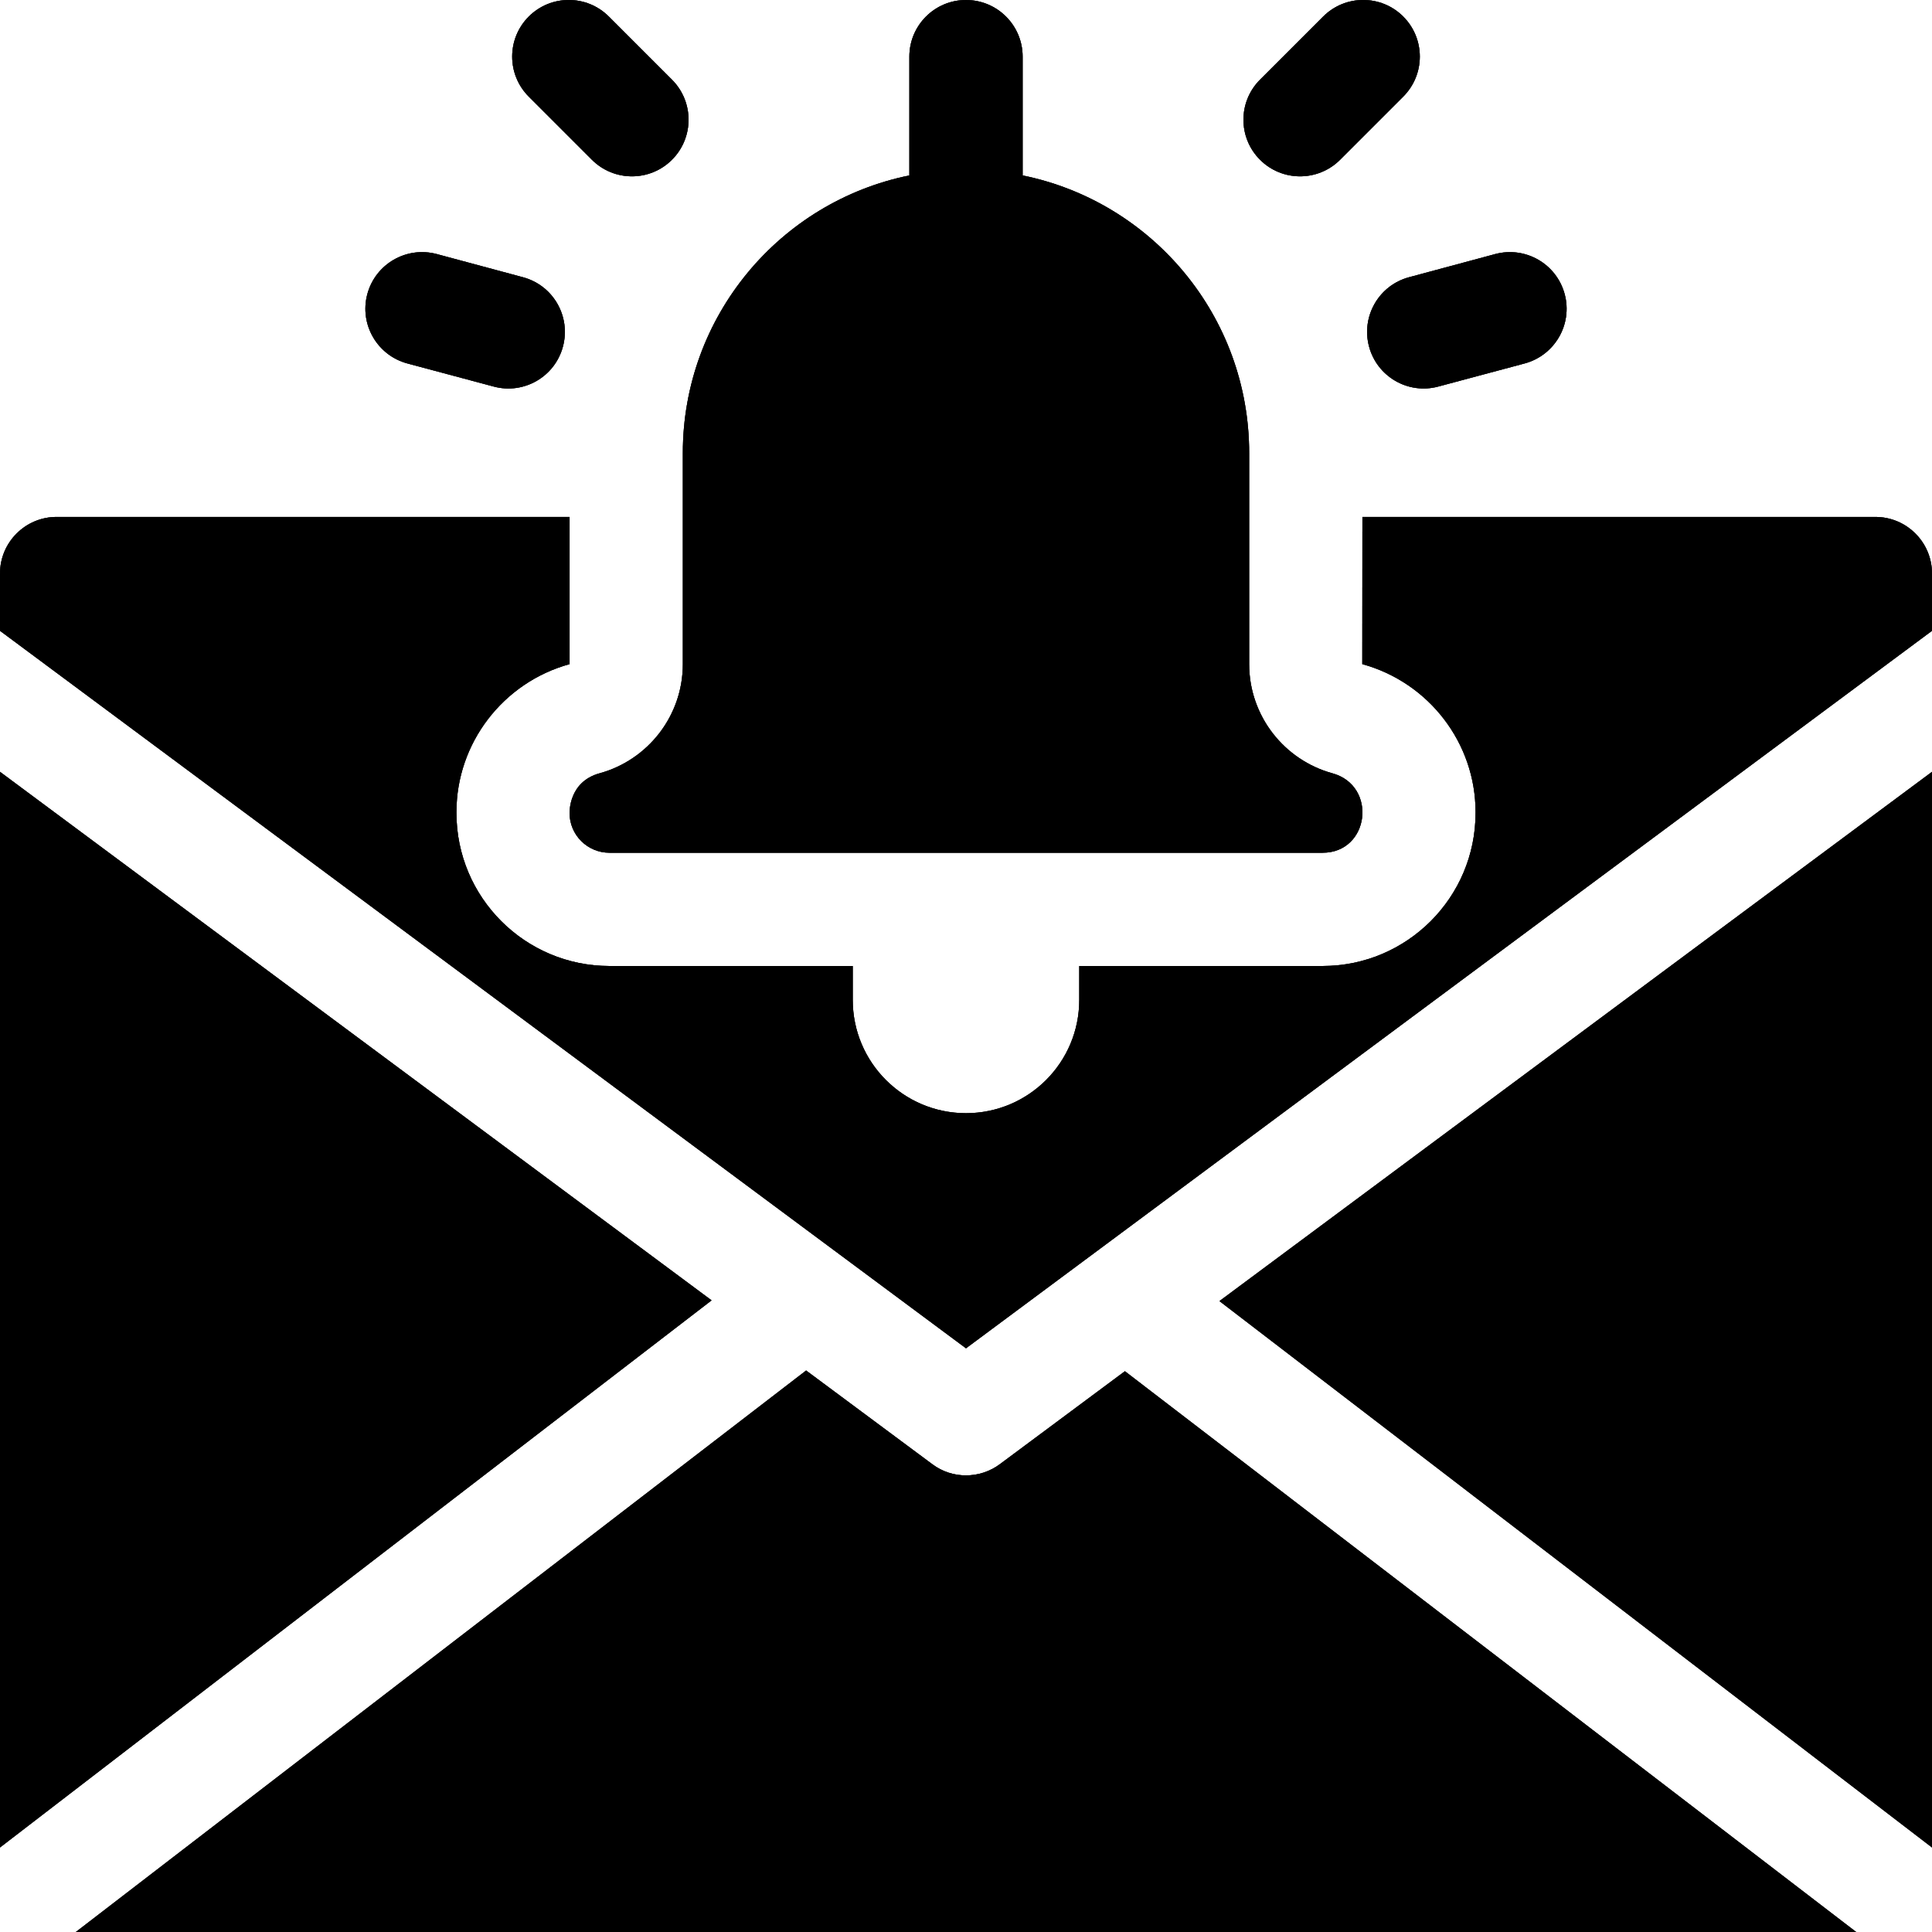 <svg width="16" height="16" viewBox="0 0 16 16" fill="none" xmlns="http://www.w3.org/2000/svg">
<g clip-path="url(#clip0_693_5341)">
<path d="M16 6.392V15.3L10.099 10.775L16 6.392Z" fill="black"/>
<path d="M16 6.392V15.3L10.099 10.775L16 6.392Z" fill="black" fill-opacity="0.2"/>
<path d="M16 6.392V15.3L10.099 10.775L16 6.392Z" fill="black" fill-opacity="0.2"/>
<path d="M16 6.392V15.3L10.099 10.775L16 6.392Z" fill="black" fill-opacity="0.2"/>
<path d="M16 6.392V15.3L10.099 10.775L16 6.392Z" fill="black" fill-opacity="0.2"/>
<path d="M16 6.392V15.3L10.099 10.775L16 6.392Z" fill="black" fill-opacity="0.2"/>
<path d="M16 6.392V15.3L10.099 10.775L16 6.392Z" fill="black" fill-opacity="0.2"/>
<path d="M16 6.392V15.3L10.099 10.775L16 6.392Z" fill="black" fill-opacity="0.2"/>
<path d="M16 6.392V15.3L10.099 10.775L16 6.392Z" fill="black" fill-opacity="0.2"/>
<path d="M16 6.392V15.3L10.099 10.775L16 6.392Z" fill="black" fill-opacity="0.2"/>
<path d="M0 15.3V6.392L5.893 10.769L0 15.3Z" fill="black"/>
<path d="M0 15.3V6.392L5.893 10.769L0 15.3Z" fill="black" fill-opacity="0.2"/>
<path d="M0 15.3V6.392L5.893 10.769L0 15.3Z" fill="black" fill-opacity="0.2"/>
<path d="M0 15.3V6.392L5.893 10.769L0 15.3Z" fill="black" fill-opacity="0.2"/>
<path d="M0 15.3V6.392L5.893 10.769L0 15.3Z" fill="black" fill-opacity="0.2"/>
<path d="M0 15.3V6.392L5.893 10.769L0 15.3Z" fill="black" fill-opacity="0.2"/>
<path d="M0 15.3V6.392L5.893 10.769L0 15.3Z" fill="black" fill-opacity="0.2"/>
<path d="M0 15.3V6.392L5.893 10.769L0 15.3Z" fill="black" fill-opacity="0.2"/>
<path d="M0 15.3V6.392L5.893 10.769L0 15.3Z" fill="black" fill-opacity="0.2"/>
<path d="M0 15.3V6.392L5.893 10.769L0 15.3Z" fill="black" fill-opacity="0.2"/>
<path d="M0.469 4.281H4.717V5.5C4.165 5.652 3.78 6.155 3.78 6.724V6.733C3.78 7.432 4.348 8 5.047 8H7.062V8.281C7.062 8.799 7.482 9.219 8 9.219C8.518 9.219 8.938 8.799 8.938 8.281V8H10.953C11.652 8 12.22 7.432 12.22 6.733V6.724C12.22 6.155 11.835 5.652 11.282 5.5L11.283 4.281H15.531C15.79 4.281 16 4.491 16 4.75V5.224L8 11.166L9.02184e-06 5.224V4.75C9.02184e-06 4.491 0.21 4.281 0.469 4.281Z" fill="black"/>
<path d="M0.469 4.281H4.717V5.5C4.165 5.652 3.78 6.155 3.78 6.724V6.733C3.78 7.432 4.348 8 5.047 8H7.062V8.281C7.062 8.799 7.482 9.219 8 9.219C8.518 9.219 8.938 8.799 8.938 8.281V8H10.953C11.652 8 12.22 7.432 12.22 6.733V6.724C12.22 6.155 11.835 5.652 11.282 5.5L11.283 4.281H15.531C15.79 4.281 16 4.491 16 4.75V5.224L8 11.166L9.02184e-06 5.224V4.75C9.02184e-06 4.491 0.21 4.281 0.469 4.281Z" fill="black" fill-opacity="0.2"/>
<path d="M0.469 4.281H4.717V5.5C4.165 5.652 3.78 6.155 3.78 6.724V6.733C3.78 7.432 4.348 8 5.047 8H7.062V8.281C7.062 8.799 7.482 9.219 8 9.219C8.518 9.219 8.938 8.799 8.938 8.281V8H10.953C11.652 8 12.22 7.432 12.22 6.733V6.724C12.22 6.155 11.835 5.652 11.282 5.5L11.283 4.281H15.531C15.79 4.281 16 4.491 16 4.75V5.224L8 11.166L9.02184e-06 5.224V4.75C9.02184e-06 4.491 0.21 4.281 0.469 4.281Z" fill="black" fill-opacity="0.2"/>
<path d="M0.469 4.281H4.717V5.5C4.165 5.652 3.78 6.155 3.78 6.724V6.733C3.78 7.432 4.348 8 5.047 8H7.062V8.281C7.062 8.799 7.482 9.219 8 9.219C8.518 9.219 8.938 8.799 8.938 8.281V8H10.953C11.652 8 12.22 7.432 12.22 6.733V6.724C12.22 6.155 11.835 5.652 11.282 5.5L11.283 4.281H15.531C15.79 4.281 16 4.491 16 4.75V5.224L8 11.166L9.02184e-06 5.224V4.75C9.02184e-06 4.491 0.21 4.281 0.469 4.281Z" fill="black" fill-opacity="0.2"/>
<path d="M0.469 4.281H4.717V5.5C4.165 5.652 3.78 6.155 3.78 6.724V6.733C3.78 7.432 4.348 8 5.047 8H7.062V8.281C7.062 8.799 7.482 9.219 8 9.219C8.518 9.219 8.938 8.799 8.938 8.281V8H10.953C11.652 8 12.22 7.432 12.22 6.733V6.724C12.22 6.155 11.835 5.652 11.282 5.5L11.283 4.281H15.531C15.79 4.281 16 4.491 16 4.75V5.224L8 11.166L9.02184e-06 5.224V4.75C9.02184e-06 4.491 0.21 4.281 0.469 4.281Z" fill="black" fill-opacity="0.2"/>
<path d="M0.469 4.281H4.717V5.5C4.165 5.652 3.78 6.155 3.78 6.724V6.733C3.78 7.432 4.348 8 5.047 8H7.062V8.281C7.062 8.799 7.482 9.219 8 9.219C8.518 9.219 8.938 8.799 8.938 8.281V8H10.953C11.652 8 12.22 7.432 12.22 6.733V6.724C12.22 6.155 11.835 5.652 11.282 5.5L11.283 4.281H15.531C15.79 4.281 16 4.491 16 4.75V5.224L8 11.166L9.02184e-06 5.224V4.75C9.02184e-06 4.491 0.21 4.281 0.469 4.281Z" fill="black" fill-opacity="0.2"/>
<path d="M0.469 4.281H4.717V5.5C4.165 5.652 3.78 6.155 3.78 6.724V6.733C3.78 7.432 4.348 8 5.047 8H7.062V8.281C7.062 8.799 7.482 9.219 8 9.219C8.518 9.219 8.938 8.799 8.938 8.281V8H10.953C11.652 8 12.22 7.432 12.22 6.733V6.724C12.22 6.155 11.835 5.652 11.282 5.5L11.283 4.281H15.531C15.79 4.281 16 4.491 16 4.75V5.224L8 11.166L9.02184e-06 5.224V4.75C9.02184e-06 4.491 0.21 4.281 0.469 4.281Z" fill="black" fill-opacity="0.2"/>
<path d="M0.469 4.281H4.717V5.5C4.165 5.652 3.78 6.155 3.78 6.724V6.733C3.78 7.432 4.348 8 5.047 8H7.062V8.281C7.062 8.799 7.482 9.219 8 9.219C8.518 9.219 8.938 8.799 8.938 8.281V8H10.953C11.652 8 12.22 7.432 12.22 6.733V6.724C12.22 6.155 11.835 5.652 11.282 5.5L11.283 4.281H15.531C15.79 4.281 16 4.491 16 4.75V5.224L8 11.166L9.02184e-06 5.224V4.75C9.02184e-06 4.491 0.21 4.281 0.469 4.281Z" fill="black" fill-opacity="0.2"/>
<path d="M0.469 4.281H4.717V5.5C4.165 5.652 3.78 6.155 3.78 6.724V6.733C3.78 7.432 4.348 8 5.047 8H7.062V8.281C7.062 8.799 7.482 9.219 8 9.219C8.518 9.219 8.938 8.799 8.938 8.281V8H10.953C11.652 8 12.22 7.432 12.22 6.733V6.724C12.22 6.155 11.835 5.652 11.282 5.5L11.283 4.281H15.531C15.79 4.281 16 4.491 16 4.75V5.224L8 11.166L9.02184e-06 5.224V4.75C9.02184e-06 4.491 0.21 4.281 0.469 4.281Z" fill="black" fill-opacity="0.2"/>
<path d="M0.469 4.281H4.717V5.5C4.165 5.652 3.78 6.155 3.78 6.724V6.733C3.78 7.432 4.348 8 5.047 8H7.062V8.281C7.062 8.799 7.482 9.219 8 9.219C8.518 9.219 8.938 8.799 8.938 8.281V8H10.953C11.652 8 12.22 7.432 12.22 6.733V6.724C12.22 6.155 11.835 5.652 11.282 5.5L11.283 4.281H15.531C15.79 4.281 16 4.491 16 4.75V5.224L8 11.166L9.02184e-06 5.224V4.75C9.02184e-06 4.491 0.21 4.281 0.469 4.281Z" fill="black" fill-opacity="0.2"/>
<path d="M7.721 12.126C7.886 12.25 8.114 12.249 8.28 12.126L9.316 11.356L15.372 16H0.628L6.676 11.35L7.721 12.126Z" fill="black"/>
<path d="M7.721 12.126C7.886 12.25 8.114 12.249 8.28 12.126L9.316 11.356L15.372 16H0.628L6.676 11.35L7.721 12.126Z" fill="black" fill-opacity="0.2"/>
<path d="M7.721 12.126C7.886 12.25 8.114 12.249 8.28 12.126L9.316 11.356L15.372 16H0.628L6.676 11.35L7.721 12.126Z" fill="black" fill-opacity="0.2"/>
<path d="M7.721 12.126C7.886 12.25 8.114 12.249 8.28 12.126L9.316 11.356L15.372 16H0.628L6.676 11.35L7.721 12.126Z" fill="black" fill-opacity="0.2"/>
<path d="M7.721 12.126C7.886 12.25 8.114 12.249 8.28 12.126L9.316 11.356L15.372 16H0.628L6.676 11.35L7.721 12.126Z" fill="black" fill-opacity="0.2"/>
<path d="M7.721 12.126C7.886 12.25 8.114 12.249 8.28 12.126L9.316 11.356L15.372 16H0.628L6.676 11.35L7.721 12.126Z" fill="black" fill-opacity="0.2"/>
<path d="M7.721 12.126C7.886 12.25 8.114 12.249 8.28 12.126L9.316 11.356L15.372 16H0.628L6.676 11.35L7.721 12.126Z" fill="black" fill-opacity="0.2"/>
<path d="M7.721 12.126C7.886 12.25 8.114 12.249 8.28 12.126L9.316 11.356L15.372 16H0.628L6.676 11.35L7.721 12.126Z" fill="black" fill-opacity="0.2"/>
<path d="M7.721 12.126C7.886 12.25 8.114 12.249 8.28 12.126L9.316 11.356L15.372 16H0.628L6.676 11.35L7.721 12.126Z" fill="black" fill-opacity="0.2"/>
<path d="M7.721 12.126C7.886 12.25 8.114 12.249 8.28 12.126L9.316 11.356L15.372 16H0.628L6.676 11.35L7.721 12.126Z" fill="black" fill-opacity="0.2"/>
<path d="M11.098 1.323C10.915 1.506 10.618 1.506 10.435 1.323C10.252 1.14 10.252 0.843 10.435 0.66L10.958 0.137C11.141 -0.046 11.438 -0.046 11.621 0.137C11.804 0.32 11.804 0.617 11.621 0.8L11.098 1.323Z" fill="black"/>
<path d="M11.098 1.323C10.915 1.506 10.618 1.506 10.435 1.323C10.252 1.14 10.252 0.843 10.435 0.66L10.958 0.137C11.141 -0.046 11.438 -0.046 11.621 0.137C11.804 0.32 11.804 0.617 11.621 0.8L11.098 1.323Z" fill="black" fill-opacity="0.2"/>
<path d="M11.098 1.323C10.915 1.506 10.618 1.506 10.435 1.323C10.252 1.14 10.252 0.843 10.435 0.66L10.958 0.137C11.141 -0.046 11.438 -0.046 11.621 0.137C11.804 0.32 11.804 0.617 11.621 0.8L11.098 1.323Z" fill="black" fill-opacity="0.2"/>
<path d="M11.098 1.323C10.915 1.506 10.618 1.506 10.435 1.323C10.252 1.14 10.252 0.843 10.435 0.66L10.958 0.137C11.141 -0.046 11.438 -0.046 11.621 0.137C11.804 0.32 11.804 0.617 11.621 0.8L11.098 1.323Z" fill="black" fill-opacity="0.2"/>
<path d="M11.098 1.323C10.915 1.506 10.618 1.506 10.435 1.323C10.252 1.14 10.252 0.843 10.435 0.66L10.958 0.137C11.141 -0.046 11.438 -0.046 11.621 0.137C11.804 0.32 11.804 0.617 11.621 0.8L11.098 1.323Z" fill="black" fill-opacity="0.2"/>
<path d="M11.098 1.323C10.915 1.506 10.618 1.506 10.435 1.323C10.252 1.14 10.252 0.843 10.435 0.66L10.958 0.137C11.141 -0.046 11.438 -0.046 11.621 0.137C11.804 0.32 11.804 0.617 11.621 0.8L11.098 1.323Z" fill="black" fill-opacity="0.2"/>
<path d="M11.098 1.323C10.915 1.506 10.618 1.506 10.435 1.323C10.252 1.14 10.252 0.843 10.435 0.66L10.958 0.137C11.141 -0.046 11.438 -0.046 11.621 0.137C11.804 0.32 11.804 0.617 11.621 0.8L11.098 1.323Z" fill="black" fill-opacity="0.2"/>
<path d="M11.098 1.323C10.915 1.506 10.618 1.506 10.435 1.323C10.252 1.14 10.252 0.843 10.435 0.66L10.958 0.137C11.141 -0.046 11.438 -0.046 11.621 0.137C11.804 0.32 11.804 0.617 11.621 0.8L11.098 1.323Z" fill="black" fill-opacity="0.2"/>
<path d="M11.098 1.323C10.915 1.506 10.618 1.506 10.435 1.323C10.252 1.14 10.252 0.843 10.435 0.66L10.958 0.137C11.141 -0.046 11.438 -0.046 11.621 0.137C11.804 0.32 11.804 0.617 11.621 0.8L11.098 1.323Z" fill="black" fill-opacity="0.2"/>
<path d="M11.098 1.323C10.915 1.506 10.618 1.506 10.435 1.323C10.252 1.14 10.252 0.843 10.435 0.66L10.958 0.137C11.141 -0.046 11.438 -0.046 11.621 0.137C11.804 0.32 11.804 0.617 11.621 0.8L11.098 1.323Z" fill="black" fill-opacity="0.2"/>
<path d="M4.902 1.323L4.379 0.8C4.196 0.617 4.196 0.32 4.379 0.137C4.562 -0.046 4.859 -0.046 5.042 0.137L5.565 0.66C5.748 0.843 5.748 1.14 5.565 1.323C5.382 1.506 5.085 1.506 4.902 1.323Z" fill="black"/>
<path d="M4.902 1.323L4.379 0.8C4.196 0.617 4.196 0.32 4.379 0.137C4.562 -0.046 4.859 -0.046 5.042 0.137L5.565 0.66C5.748 0.843 5.748 1.14 5.565 1.323C5.382 1.506 5.085 1.506 4.902 1.323Z" fill="black" fill-opacity="0.2"/>
<path d="M4.902 1.323L4.379 0.8C4.196 0.617 4.196 0.32 4.379 0.137C4.562 -0.046 4.859 -0.046 5.042 0.137L5.565 0.66C5.748 0.843 5.748 1.14 5.565 1.323C5.382 1.506 5.085 1.506 4.902 1.323Z" fill="black" fill-opacity="0.2"/>
<path d="M4.902 1.323L4.379 0.8C4.196 0.617 4.196 0.32 4.379 0.137C4.562 -0.046 4.859 -0.046 5.042 0.137L5.565 0.66C5.748 0.843 5.748 1.14 5.565 1.323C5.382 1.506 5.085 1.506 4.902 1.323Z" fill="black" fill-opacity="0.2"/>
<path d="M4.902 1.323L4.379 0.8C4.196 0.617 4.196 0.32 4.379 0.137C4.562 -0.046 4.859 -0.046 5.042 0.137L5.565 0.66C5.748 0.843 5.748 1.14 5.565 1.323C5.382 1.506 5.085 1.506 4.902 1.323Z" fill="black" fill-opacity="0.2"/>
<path d="M4.902 1.323L4.379 0.8C4.196 0.617 4.196 0.32 4.379 0.137C4.562 -0.046 4.859 -0.046 5.042 0.137L5.565 0.66C5.748 0.843 5.748 1.14 5.565 1.323C5.382 1.506 5.085 1.506 4.902 1.323Z" fill="black" fill-opacity="0.2"/>
<path d="M4.902 1.323L4.379 0.8C4.196 0.617 4.196 0.32 4.379 0.137C4.562 -0.046 4.859 -0.046 5.042 0.137L5.565 0.66C5.748 0.843 5.748 1.14 5.565 1.323C5.382 1.506 5.085 1.506 4.902 1.323Z" fill="black" fill-opacity="0.2"/>
<path d="M4.902 1.323L4.379 0.8C4.196 0.617 4.196 0.32 4.379 0.137C4.562 -0.046 4.859 -0.046 5.042 0.137L5.565 0.66C5.748 0.843 5.748 1.14 5.565 1.323C5.382 1.506 5.085 1.506 4.902 1.323Z" fill="black" fill-opacity="0.2"/>
<path d="M4.902 1.323L4.379 0.8C4.196 0.617 4.196 0.32 4.379 0.137C4.562 -0.046 4.859 -0.046 5.042 0.137L5.565 0.66C5.748 0.843 5.748 1.14 5.565 1.323C5.382 1.506 5.085 1.506 4.902 1.323Z" fill="black" fill-opacity="0.2"/>
<path d="M4.902 1.323L4.379 0.8C4.196 0.617 4.196 0.32 4.379 0.137C4.562 -0.046 4.859 -0.046 5.042 0.137L5.565 0.66C5.748 0.843 5.748 1.14 5.565 1.323C5.382 1.506 5.085 1.506 4.902 1.323Z" fill="black" fill-opacity="0.2"/>
<path d="M4.662 2.87C4.596 3.119 4.339 3.269 4.088 3.201L3.374 3.01C3.124 2.943 2.975 2.686 3.042 2.436C3.109 2.186 3.366 2.037 3.617 2.104L4.331 2.296C4.581 2.363 4.729 2.62 4.662 2.87Z" fill="black"/>
<path d="M4.662 2.87C4.596 3.119 4.339 3.269 4.088 3.201L3.374 3.01C3.124 2.943 2.975 2.686 3.042 2.436C3.109 2.186 3.366 2.037 3.617 2.104L4.331 2.296C4.581 2.363 4.729 2.62 4.662 2.87Z" fill="black" fill-opacity="0.2"/>
<path d="M4.662 2.87C4.596 3.119 4.339 3.269 4.088 3.201L3.374 3.01C3.124 2.943 2.975 2.686 3.042 2.436C3.109 2.186 3.366 2.037 3.617 2.104L4.331 2.296C4.581 2.363 4.729 2.62 4.662 2.87Z" fill="black" fill-opacity="0.2"/>
<path d="M4.662 2.87C4.596 3.119 4.339 3.269 4.088 3.201L3.374 3.01C3.124 2.943 2.975 2.686 3.042 2.436C3.109 2.186 3.366 2.037 3.617 2.104L4.331 2.296C4.581 2.363 4.729 2.62 4.662 2.87Z" fill="black" fill-opacity="0.2"/>
<path d="M4.662 2.87C4.596 3.119 4.339 3.269 4.088 3.201L3.374 3.01C3.124 2.943 2.975 2.686 3.042 2.436C3.109 2.186 3.366 2.037 3.617 2.104L4.331 2.296C4.581 2.363 4.729 2.62 4.662 2.87Z" fill="black" fill-opacity="0.2"/>
<path d="M4.662 2.87C4.596 3.119 4.339 3.269 4.088 3.201L3.374 3.01C3.124 2.943 2.975 2.686 3.042 2.436C3.109 2.186 3.366 2.037 3.617 2.104L4.331 2.296C4.581 2.363 4.729 2.62 4.662 2.87Z" fill="black" fill-opacity="0.2"/>
<path d="M4.662 2.87C4.596 3.119 4.339 3.269 4.088 3.201L3.374 3.01C3.124 2.943 2.975 2.686 3.042 2.436C3.109 2.186 3.366 2.037 3.617 2.104L4.331 2.296C4.581 2.363 4.729 2.62 4.662 2.87Z" fill="black" fill-opacity="0.2"/>
<path d="M4.662 2.87C4.596 3.119 4.339 3.269 4.088 3.201L3.374 3.01C3.124 2.943 2.975 2.686 3.042 2.436C3.109 2.186 3.366 2.037 3.617 2.104L4.331 2.296C4.581 2.363 4.729 2.62 4.662 2.87Z" fill="black" fill-opacity="0.2"/>
<path d="M4.662 2.87C4.596 3.119 4.339 3.269 4.088 3.201L3.374 3.01C3.124 2.943 2.975 2.686 3.042 2.436C3.109 2.186 3.366 2.037 3.617 2.104L4.331 2.296C4.581 2.363 4.729 2.62 4.662 2.87Z" fill="black" fill-opacity="0.2"/>
<path d="M4.662 2.87C4.596 3.119 4.339 3.269 4.088 3.201L3.374 3.01C3.124 2.943 2.975 2.686 3.042 2.436C3.109 2.186 3.366 2.037 3.617 2.104L4.331 2.296C4.581 2.363 4.729 2.62 4.662 2.87Z" fill="black" fill-opacity="0.2"/>
<path d="M12.626 3.01L11.912 3.201C11.66 3.269 11.404 3.118 11.338 2.87C11.271 2.62 11.419 2.363 11.669 2.296L12.383 2.104C12.634 2.037 12.891 2.186 12.958 2.436C13.025 2.686 12.876 2.943 12.626 3.01Z" fill="black"/>
<path d="M12.626 3.01L11.912 3.201C11.66 3.269 11.404 3.118 11.338 2.87C11.271 2.62 11.419 2.363 11.669 2.296L12.383 2.104C12.634 2.037 12.891 2.186 12.958 2.436C13.025 2.686 12.876 2.943 12.626 3.01Z" fill="black" fill-opacity="0.2"/>
<path d="M12.626 3.01L11.912 3.201C11.66 3.269 11.404 3.118 11.338 2.87C11.271 2.62 11.419 2.363 11.669 2.296L12.383 2.104C12.634 2.037 12.891 2.186 12.958 2.436C13.025 2.686 12.876 2.943 12.626 3.01Z" fill="black" fill-opacity="0.2"/>
<path d="M12.626 3.01L11.912 3.201C11.66 3.269 11.404 3.118 11.338 2.87C11.271 2.62 11.419 2.363 11.669 2.296L12.383 2.104C12.634 2.037 12.891 2.186 12.958 2.436C13.025 2.686 12.876 2.943 12.626 3.01Z" fill="black" fill-opacity="0.2"/>
<path d="M12.626 3.01L11.912 3.201C11.66 3.269 11.404 3.118 11.338 2.87C11.271 2.62 11.419 2.363 11.669 2.296L12.383 2.104C12.634 2.037 12.891 2.186 12.958 2.436C13.025 2.686 12.876 2.943 12.626 3.01Z" fill="black" fill-opacity="0.2"/>
<path d="M12.626 3.01L11.912 3.201C11.66 3.269 11.404 3.118 11.338 2.87C11.271 2.62 11.419 2.363 11.669 2.296L12.383 2.104C12.634 2.037 12.891 2.186 12.958 2.436C13.025 2.686 12.876 2.943 12.626 3.01Z" fill="black" fill-opacity="0.2"/>
<path d="M12.626 3.01L11.912 3.201C11.66 3.269 11.404 3.118 11.338 2.87C11.271 2.62 11.419 2.363 11.669 2.296L12.383 2.104C12.634 2.037 12.891 2.186 12.958 2.436C13.025 2.686 12.876 2.943 12.626 3.01Z" fill="black" fill-opacity="0.2"/>
<path d="M12.626 3.01L11.912 3.201C11.66 3.269 11.404 3.118 11.338 2.87C11.271 2.62 11.419 2.363 11.669 2.296L12.383 2.104C12.634 2.037 12.891 2.186 12.958 2.436C13.025 2.686 12.876 2.943 12.626 3.01Z" fill="black" fill-opacity="0.2"/>
<path d="M12.626 3.01L11.912 3.201C11.66 3.269 11.404 3.118 11.338 2.87C11.271 2.62 11.419 2.363 11.669 2.296L12.383 2.104C12.634 2.037 12.891 2.186 12.958 2.436C13.025 2.686 12.876 2.943 12.626 3.01Z" fill="black" fill-opacity="0.2"/>
<path d="M12.626 3.01L11.912 3.201C11.66 3.269 11.404 3.118 11.338 2.87C11.271 2.62 11.419 2.363 11.669 2.296L12.383 2.104C12.634 2.037 12.891 2.186 12.958 2.436C13.025 2.686 12.876 2.943 12.626 3.01Z" fill="black" fill-opacity="0.2"/>
<path d="M10.345 3.752V5.5C10.345 5.931 10.637 6.295 11.034 6.404C11.409 6.507 11.343 7.062 10.953 7.062H5.047C4.865 7.062 4.717 6.915 4.717 6.733C4.718 6.73 4.707 6.475 4.966 6.404C5.363 6.295 5.655 5.931 5.655 5.5V3.752C5.655 2.617 6.461 1.67 7.531 1.453V0.469C7.531 0.21 7.741 0 8 0C8.259 0 8.469 0.21 8.469 0.469V1.453C9.539 1.67 10.345 2.617 10.345 3.752Z" fill="black"/>
<path d="M10.345 3.752V5.5C10.345 5.931 10.637 6.295 11.034 6.404C11.409 6.507 11.343 7.062 10.953 7.062H5.047C4.865 7.062 4.717 6.915 4.717 6.733C4.718 6.73 4.707 6.475 4.966 6.404C5.363 6.295 5.655 5.931 5.655 5.5V3.752C5.655 2.617 6.461 1.67 7.531 1.453V0.469C7.531 0.21 7.741 0 8 0C8.259 0 8.469 0.21 8.469 0.469V1.453C9.539 1.67 10.345 2.617 10.345 3.752Z" fill="black" fill-opacity="0.2"/>
<path d="M10.345 3.752V5.5C10.345 5.931 10.637 6.295 11.034 6.404C11.409 6.507 11.343 7.062 10.953 7.062H5.047C4.865 7.062 4.717 6.915 4.717 6.733C4.718 6.73 4.707 6.475 4.966 6.404C5.363 6.295 5.655 5.931 5.655 5.5V3.752C5.655 2.617 6.461 1.67 7.531 1.453V0.469C7.531 0.21 7.741 0 8 0C8.259 0 8.469 0.21 8.469 0.469V1.453C9.539 1.67 10.345 2.617 10.345 3.752Z" fill="black" fill-opacity="0.2"/>
<path d="M10.345 3.752V5.5C10.345 5.931 10.637 6.295 11.034 6.404C11.409 6.507 11.343 7.062 10.953 7.062H5.047C4.865 7.062 4.717 6.915 4.717 6.733C4.718 6.73 4.707 6.475 4.966 6.404C5.363 6.295 5.655 5.931 5.655 5.5V3.752C5.655 2.617 6.461 1.67 7.531 1.453V0.469C7.531 0.21 7.741 0 8 0C8.259 0 8.469 0.21 8.469 0.469V1.453C9.539 1.67 10.345 2.617 10.345 3.752Z" fill="black" fill-opacity="0.2"/>
<path d="M10.345 3.752V5.5C10.345 5.931 10.637 6.295 11.034 6.404C11.409 6.507 11.343 7.062 10.953 7.062H5.047C4.865 7.062 4.717 6.915 4.717 6.733C4.718 6.73 4.707 6.475 4.966 6.404C5.363 6.295 5.655 5.931 5.655 5.5V3.752C5.655 2.617 6.461 1.67 7.531 1.453V0.469C7.531 0.21 7.741 0 8 0C8.259 0 8.469 0.21 8.469 0.469V1.453C9.539 1.67 10.345 2.617 10.345 3.752Z" fill="black" fill-opacity="0.2"/>
<path d="M10.345 3.752V5.5C10.345 5.931 10.637 6.295 11.034 6.404C11.409 6.507 11.343 7.062 10.953 7.062H5.047C4.865 7.062 4.717 6.915 4.717 6.733C4.718 6.73 4.707 6.475 4.966 6.404C5.363 6.295 5.655 5.931 5.655 5.5V3.752C5.655 2.617 6.461 1.67 7.531 1.453V0.469C7.531 0.21 7.741 0 8 0C8.259 0 8.469 0.21 8.469 0.469V1.453C9.539 1.67 10.345 2.617 10.345 3.752Z" fill="black" fill-opacity="0.2"/>
<path d="M10.345 3.752V5.5C10.345 5.931 10.637 6.295 11.034 6.404C11.409 6.507 11.343 7.062 10.953 7.062H5.047C4.865 7.062 4.717 6.915 4.717 6.733C4.718 6.73 4.707 6.475 4.966 6.404C5.363 6.295 5.655 5.931 5.655 5.5V3.752C5.655 2.617 6.461 1.67 7.531 1.453V0.469C7.531 0.21 7.741 0 8 0C8.259 0 8.469 0.21 8.469 0.469V1.453C9.539 1.67 10.345 2.617 10.345 3.752Z" fill="black" fill-opacity="0.2"/>
<path d="M10.345 3.752V5.5C10.345 5.931 10.637 6.295 11.034 6.404C11.409 6.507 11.343 7.062 10.953 7.062H5.047C4.865 7.062 4.717 6.915 4.717 6.733C4.718 6.73 4.707 6.475 4.966 6.404C5.363 6.295 5.655 5.931 5.655 5.5V3.752C5.655 2.617 6.461 1.67 7.531 1.453V0.469C7.531 0.21 7.741 0 8 0C8.259 0 8.469 0.21 8.469 0.469V1.453C9.539 1.67 10.345 2.617 10.345 3.752Z" fill="black" fill-opacity="0.2"/>
<path d="M10.345 3.752V5.5C10.345 5.931 10.637 6.295 11.034 6.404C11.409 6.507 11.343 7.062 10.953 7.062H5.047C4.865 7.062 4.717 6.915 4.717 6.733C4.718 6.73 4.707 6.475 4.966 6.404C5.363 6.295 5.655 5.931 5.655 5.5V3.752C5.655 2.617 6.461 1.67 7.531 1.453V0.469C7.531 0.21 7.741 0 8 0C8.259 0 8.469 0.21 8.469 0.469V1.453C9.539 1.67 10.345 2.617 10.345 3.752Z" fill="black" fill-opacity="0.2"/>
<path d="M10.345 3.752V5.5C10.345 5.931 10.637 6.295 11.034 6.404C11.409 6.507 11.343 7.062 10.953 7.062H5.047C4.865 7.062 4.717 6.915 4.717 6.733C4.718 6.73 4.707 6.475 4.966 6.404C5.363 6.295 5.655 5.931 5.655 5.5V3.752C5.655 2.617 6.461 1.67 7.531 1.453V0.469C7.531 0.21 7.741 0 8 0C8.259 0 8.469 0.21 8.469 0.469V1.453C9.539 1.67 10.345 2.617 10.345 3.752Z" fill="black" fill-opacity="0.2"/>
</g>
<defs>
<clipPath id="clip0_693_5341">
<rect width="16" height="16" fill="white"/>
</clipPath>
</defs>
</svg>
